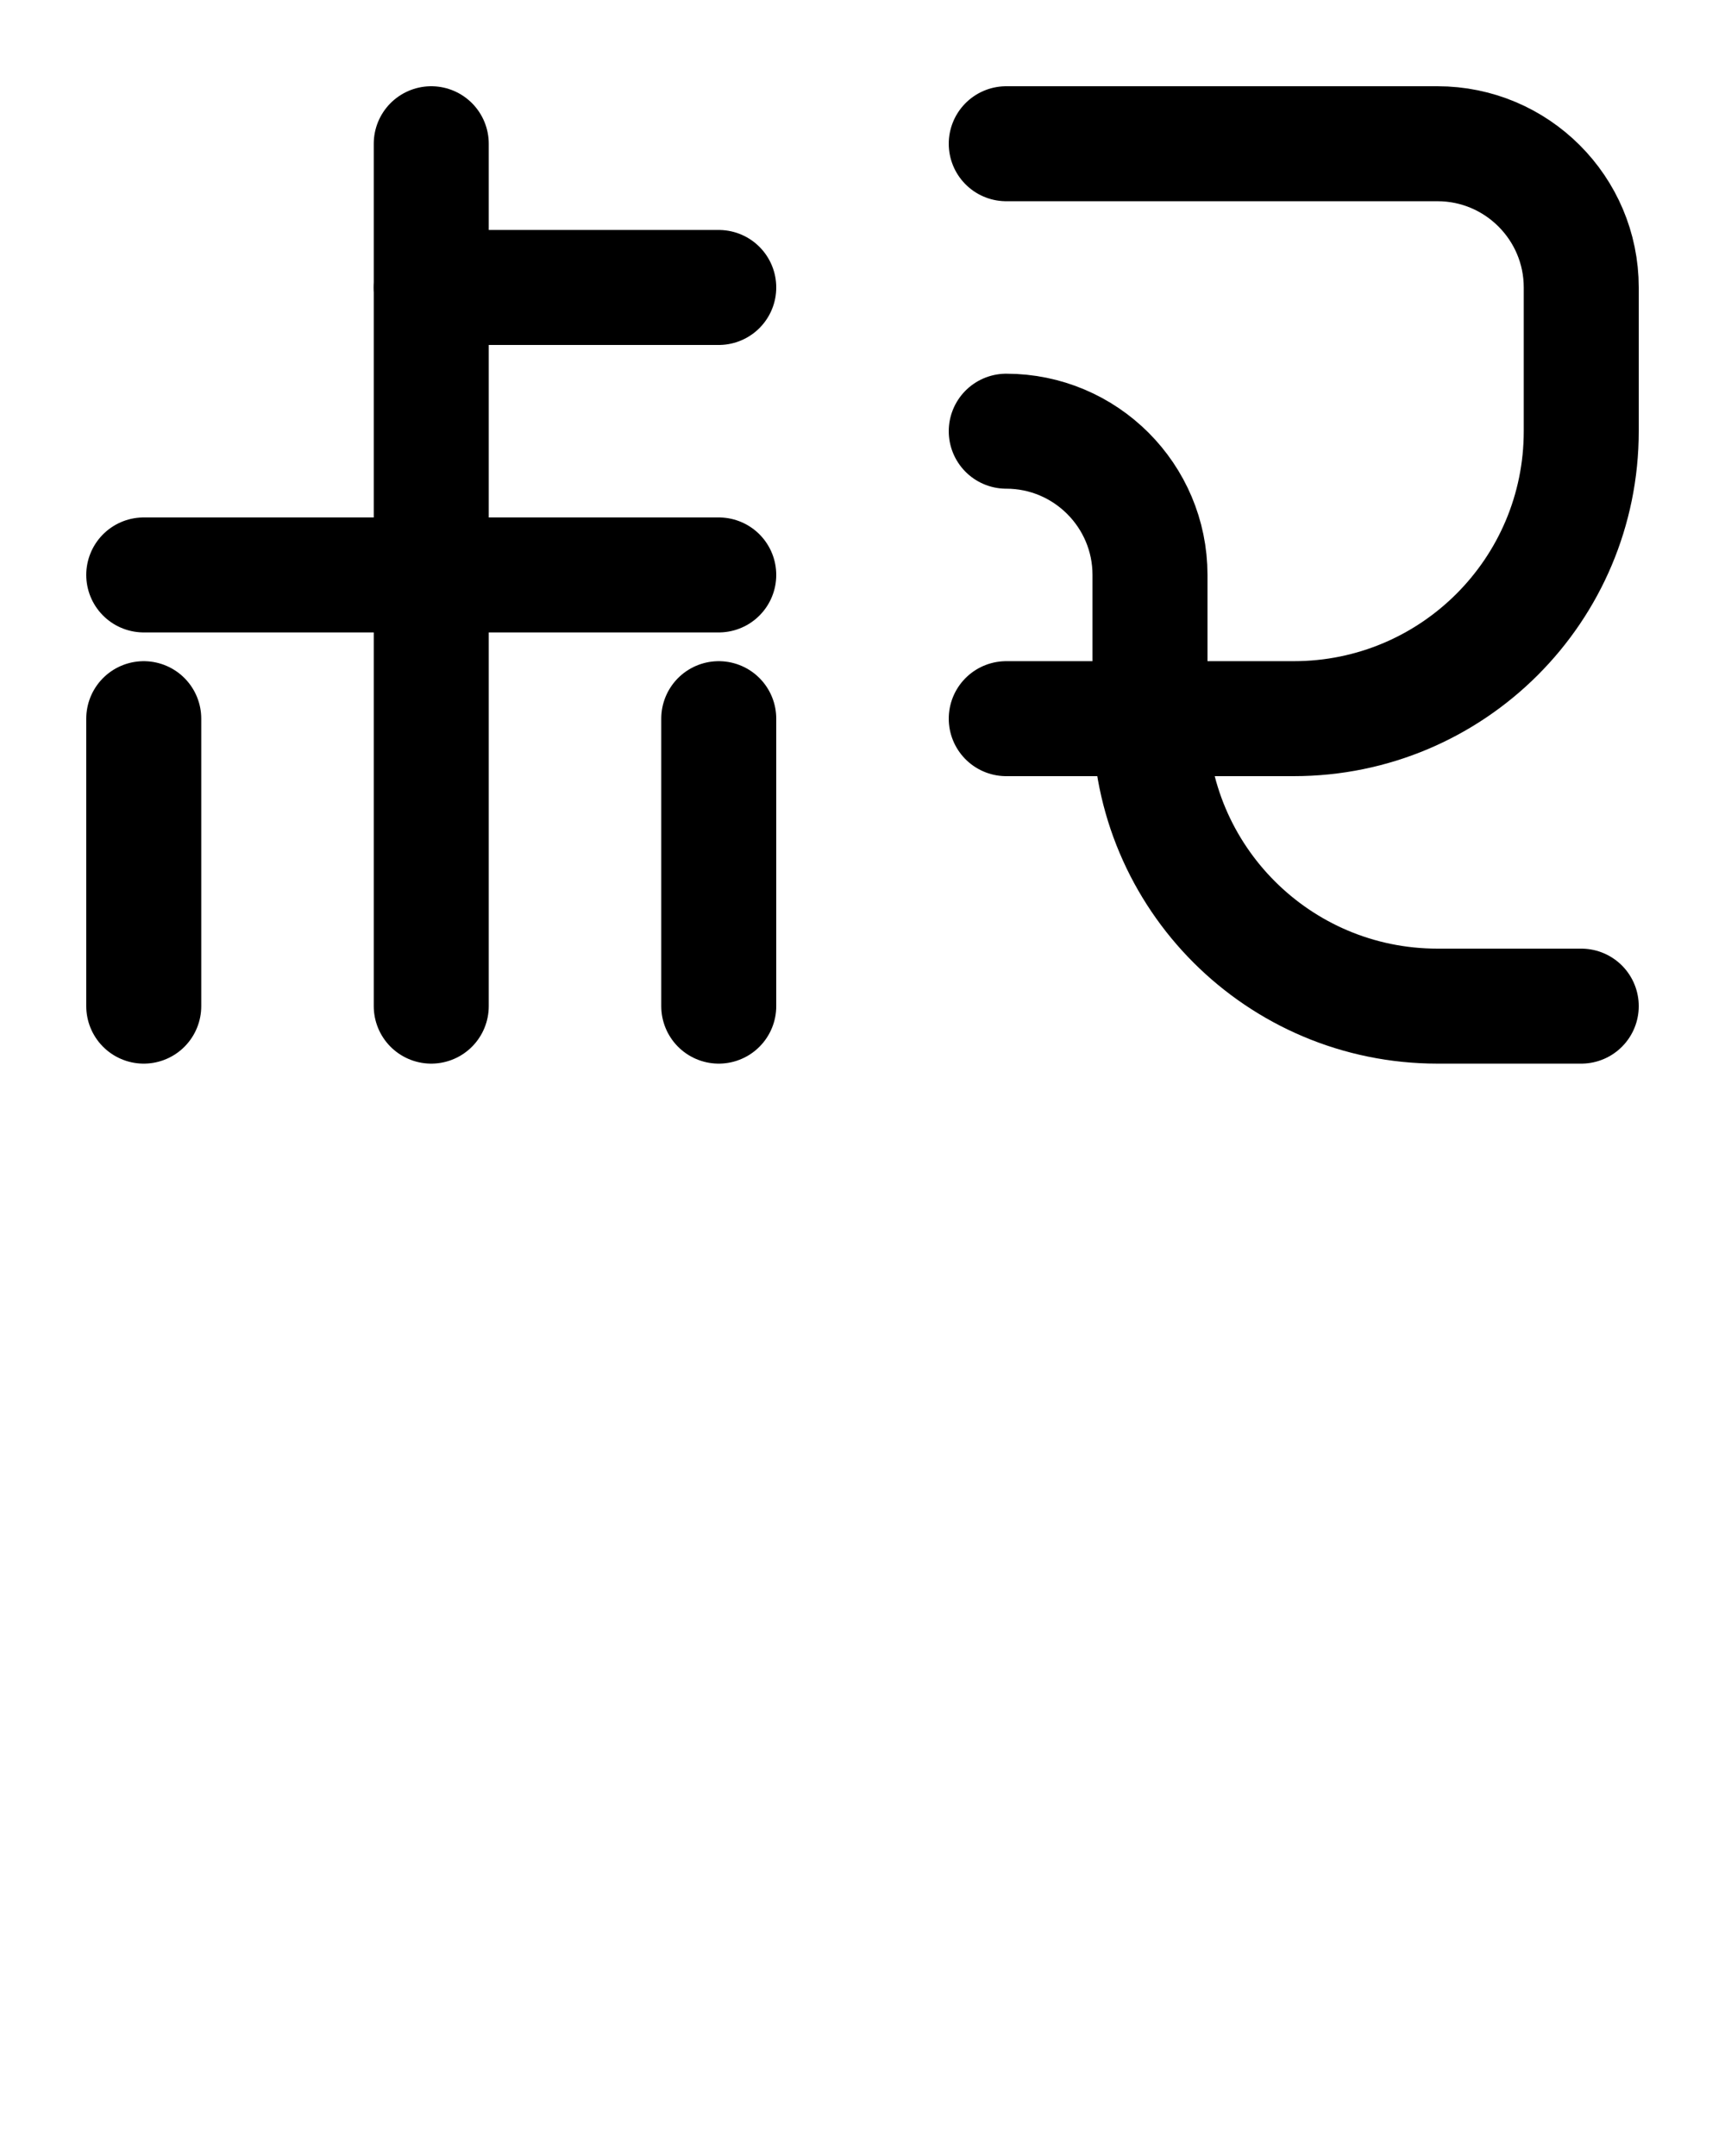 <?xml version="1.0" encoding="utf-8"?>
<!-- Generator: Adobe Illustrator 26.0.0, SVG Export Plug-In . SVG Version: 6.00 Build 0)  -->
<svg version="1.1" id="图层_1" xmlns="http://www.w3.org/2000/svg" xmlns:xlink="http://www.w3.org/1999/xlink" x="0px" y="0px"
	 viewBox="0 0 720 900" style="enable-background:new 0 0 720 900;" xml:space="preserve">
<style type="text/css">
	.st0{fill:none;stroke:#000000;stroke-width:48;stroke-linecap:round;stroke-linejoin:round;stroke-miterlimit:10;}
</style>
<path class="st0" d="M180,60v360"/>
<path class="st0" d="M60,240h240"/>
<path class="st0" d="M180,120h120"/>
<path class="st0" d="M60,300v120"/>
<path class="st0" d="M300,300v120"/>
<path class="st0" d="M420,60h180c33.1,0,60,26.9,60,60v60c0,66.3-53.7,120-120,120H420"/>
<path class="st0" d="M420,180c33.1,0,60,26.9,60,60v60c0,66.3,53.7,120,120,120h60"/>
</svg>
